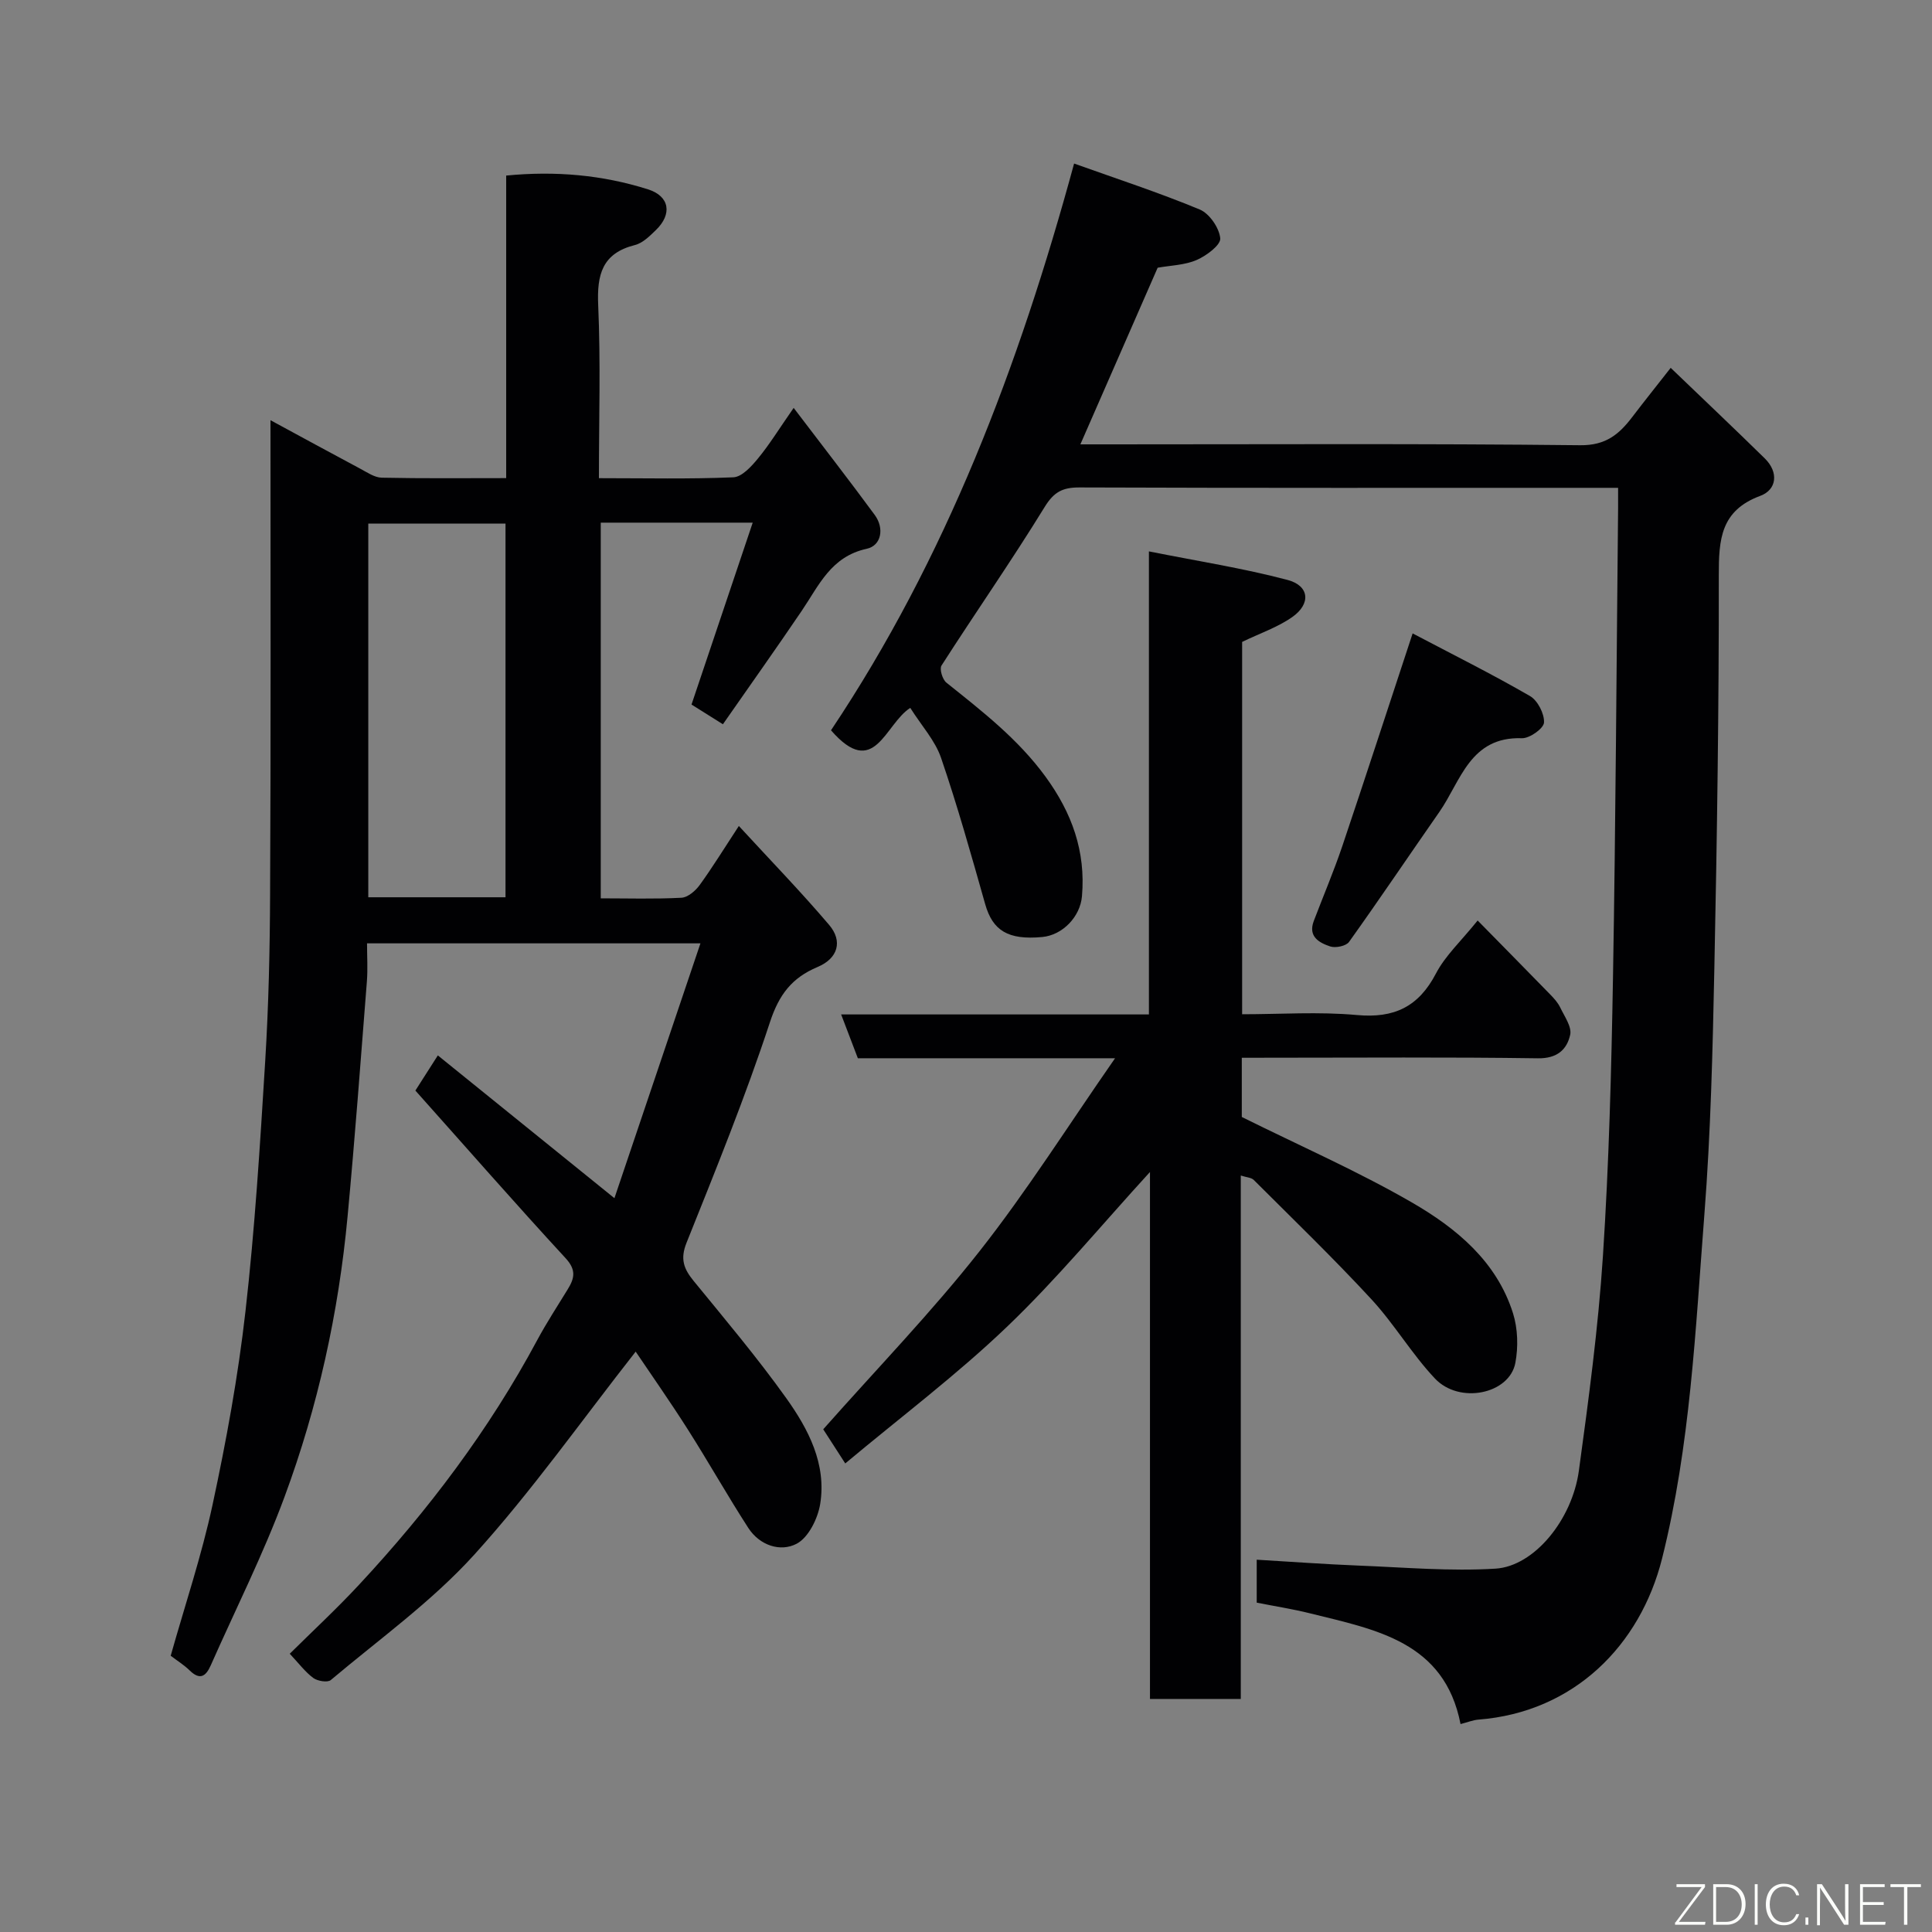 <svg enable-background="new 0 0 400 400" viewBox="0 0 400 400" xmlns="http://www.w3.org/2000/svg"><rect x="0" y="0" width="400" height="400" fill="#808080" stroke="none"/><path d="m86 225.79c1.33-2.08 2.87-4.49 4.65-7.28 12.2 9.86 24.03 19.43 36.56 29.56 5.92-17.53 11.76-34.82 17.81-52.76-23.63 0-46.03 0-69.03 0 0 2.67.17 5.29-.03 7.88-1.27 16.24-2.48 32.48-4 48.69-1.86 19.89-6.13 39.34-13.06 58.05-4.39 11.87-10.13 23.25-15.26 34.85-1.02 2.31-2.25 3.15-4.39 1.05-1.16-1.13-2.57-2-3.91-3.02 2.93-10.4 6.4-20.71 8.67-31.28 2.84-13.22 5.29-26.59 6.81-40.02 1.95-17.16 3.02-34.44 4.08-51.69.71-11.58.98-23.19 1.02-34.8.17-32.33.08-64.66.08-98.02 6.54 3.54 12.56 6.83 18.62 10.06 1.41.75 2.93 1.81 4.42 1.84 8.46.18 16.92.09 25.76.09 0-20.99 0-41.59 0-62.64 10.22-1 19.94-.13 29.36 2.85 4.52 1.43 5.03 5.15 1.65 8.42-1.28 1.24-2.74 2.71-4.35 3.11-6.79 1.71-7.89 6.11-7.61 12.45.52 11.76.15 23.56.15 35.82 9.61 0 18.74.21 27.84-.18 1.78-.08 3.75-2.27 5.1-3.91 2.36-2.86 4.31-6.05 7.38-10.46 6.01 7.91 11.5 14.97 16.79 22.17 2.03 2.77 1.36 6.35-1.67 7-7.41 1.61-9.89 7.6-13.46 12.86-5.31 7.83-10.79 15.55-16.31 23.47-2.28-1.43-4.31-2.71-6.5-4.08 4.18-12.43 8.34-24.78 12.67-37.66-11.14 0-21.1 0-31.46 0v77.78c5.51 0 11.12.17 16.7-.12 1.32-.07 2.91-1.43 3.78-2.63 2.66-3.67 5.04-7.55 8.11-12.23 6.54 7.11 12.85 13.61 18.7 20.49 2.86 3.37 1.82 6.93-2.39 8.7-5.35 2.25-8 5.73-9.88 11.46-5.08 15.44-11.21 30.54-17.26 45.64-1.35 3.36-.58 5.39 1.46 7.89 6.53 7.99 13.2 15.9 19.19 24.29 4.58 6.42 8.36 13.63 7.02 21.91-.49 3.01-2.42 6.93-4.86 8.22-3.38 1.78-7.67.35-10.01-3.25-4.34-6.71-8.26-13.69-12.55-20.43-3.66-5.76-7.59-11.35-10.78-16.09-11.18 14.23-21.48 28.86-33.41 42.03-8.78 9.69-19.65 17.49-29.72 25.97-.66.56-2.75.21-3.63-.44-1.7-1.27-3.02-3.06-4.86-5.01 4.8-4.75 9.76-9.35 14.35-14.29 14.33-15.4 26.93-32.08 36.9-50.67 1.93-3.59 4.17-7.01 6.3-10.49 1.4-2.28 1.82-4.01-.46-6.47-10.41-11.29-20.52-22.86-31.08-34.68zm18.66-40.02c0-26.08 0-51.78 0-77.37-9.73 0-19.11 0-28.41 0v77.37z" fill="#010103"/><path d="m188.46 146.56c-5.29 3.38-7.39 15-16.41 4.64 23.78-35.58 38.88-75.27 50.33-117.34 8.81 3.15 17.54 6 26 9.51 2.01.83 4.06 3.81 4.26 5.97.13 1.38-2.87 3.62-4.89 4.49-2.47 1.07-5.39 1.12-8.07 1.6-5.21 11.91-10.47 23.93-16 36.57h5.99c32.49 0 64.99-.18 97.48.18 5.32.06 8.06-2.26 10.79-5.84 2.46-3.23 4.99-6.39 7.96-10.18 6.8 6.53 13.2 12.59 19.48 18.75 2.93 2.88 2.48 6.49-.93 7.75-8.23 3.05-8.6 9.04-8.59 16.45.03 27.1-.36 54.2-.92 81.29-.35 17.04-.75 34.11-2.07 51.09-1.85 23.83-2.89 47.76-8.75 71.16-4.51 17.99-18.24 31.85-38.05 33.38-1.11.09-2.19.54-3.68.92-3.33-17.08-17.58-19.55-31.14-22.92-3.6-.9-7.29-1.47-11.06-2.22 0-2.9 0-5.52 0-8.89 7.12.42 14.12.94 21.14 1.22 9.44.37 18.92 1.21 28.31.63 7.99-.5 15.86-10.12 17.25-20.28 2.02-14.77 4.01-29.58 4.98-44.45 1.25-19.16 1.75-38.39 2.08-57.59.56-32.43.73-64.86 1.06-97.29.01-1.15 0-2.3 0-4.16-2 0-3.76 0-5.52 0-35.33 0-70.65.05-105.98-.08-3.51-.01-5.3.91-7.24 4.07-6.83 11.11-14.3 21.82-21.34 32.8-.46.71.19 2.89 1.01 3.54 7.39 5.92 14.83 11.66 20.53 19.48 5.47 7.5 8.34 15.48 7.54 24.74-.36 4.26-4.02 8.06-8.23 8.45-7.09.66-10.26-1.34-11.81-6.81-2.87-10.14-5.72-20.3-9.13-30.27-1.23-3.6-4.04-6.66-6.38-10.36z" fill="#010103"/><path d="m257.1 219v12.26c12.07 5.99 23.98 11.21 35.17 17.67 9.2 5.31 17.58 12.19 20.98 22.96 1 3.18 1.11 6.97.49 10.27-1.21 6.46-11.57 8.63-16.65 3.25-4.81-5.1-8.43-11.31-13.2-16.46-7.83-8.47-16.15-16.5-24.32-24.66-.5-.49-1.46-.52-2.68-.91v108.37c-6.32 0-12.26 0-18.8 0 0-36.36 0-72.7 0-109.1-10.05 10.98-19.26 22.16-29.66 32.1-10.38 9.93-21.94 18.63-33.43 28.24-2.11-3.27-3.66-5.68-4.56-7.07 11.14-12.58 22.39-24.2 32.34-36.84 9.83-12.48 18.35-26 28.08-39.98-18.73 0-35.84 0-53.25 0-1.12-2.94-2.2-5.76-3.46-9.07h63.72c0-31.76 0-63.16 0-95.87 10.08 2.01 19.51 3.48 28.7 5.91 4.55 1.2 4.88 4.95.97 7.69-3.01 2.11-6.64 3.34-10.37 5.14v77.09c7.92 0 15.89-.56 23.75.16 7.72.71 12.77-1.69 16.38-8.6 1.93-3.7 5.2-6.7 8.63-10.97 5.03 5.12 10.04 10.2 15.02 15.31.79.81 1.6 1.7 2.08 2.71.88 1.84 2.42 3.99 2.06 5.64-.68 3.07-2.7 4.93-6.68 4.87-18.5-.27-37-.12-55.5-.12-1.78.01-3.58.01-5.81.01z" fill="#010103"/><path d="m292.47 131.14c8.38 4.41 16.48 8.45 24.3 12.97 1.59.92 3 3.67 2.9 5.49-.07 1.22-2.99 3.3-4.58 3.24-10.75-.36-12.63 8.86-17.09 15.27-6.25 8.96-12.35 18.03-18.7 26.91-.61.85-2.79 1.3-3.9.93-2.27-.76-4.62-2.03-3.4-5.26 1.96-5.16 4.13-10.25 5.9-15.48 4.77-14.15 9.38-28.35 14.57-44.07z" fill="#010103"/><g fill="#fbfcfa"><path d="m346.9 398 5.4-7.3h-5.2v-.6h5.9v.6l-5.4 7.2h5.5l-.1.6h-6.2v-.5z"/><path d="m354.7 390.1h2.8c2.3 0 3.9 1.6 3.9 4.1s-1.6 4.3-3.9 4.3h-2.8zm.6 7.8h2c2.2 0 3.3-1.6 3.3-3.6 0-1.8-1-3.6-3.3-3.6h-2z"/><path d="m363.9 390.1v8.4h-.6v-8.4h1.6z"/><path d="m372.5 396.3c-.4 1.3-1.4 2.3-3.2 2.3-2.4 0-3.7-1.9-3.7-4.3 0-2.3 1.2-4.3 3.7-4.3 1.8 0 2.9 1 3.2 2.4h-.6c-.4-1.1-1.1-1.8-2.5-1.8-2.1 0-3 1.9-3 3.7s.9 3.7 3 3.7c1.4 0 2.1-.7 2.5-1.7z"/><path d="m373.8 398.5v-1.5h.6v1.5z"/><path d="m376.2 398.5v-8.4h1c1.3 2 4.4 6.7 4.9 7.6-.1-1.2-.1-2.4-.1-3.8v-3.8h.7v8.4h-.9c-1.2-1.9-4.4-6.8-5-7.7.1 1.1 0 2.3 0 3.9v3.9h-.6z"/><path d="m390 394.4h-4.3v3.5h4.7l-.1.6h-5.2v-8.4h5.1v.6h-4.5v3.1h4.3z"/><path d="m394.2 390.7h-2.8v-.6h6.3v.6h-2.8v7.8h-.7z"/></g></svg>